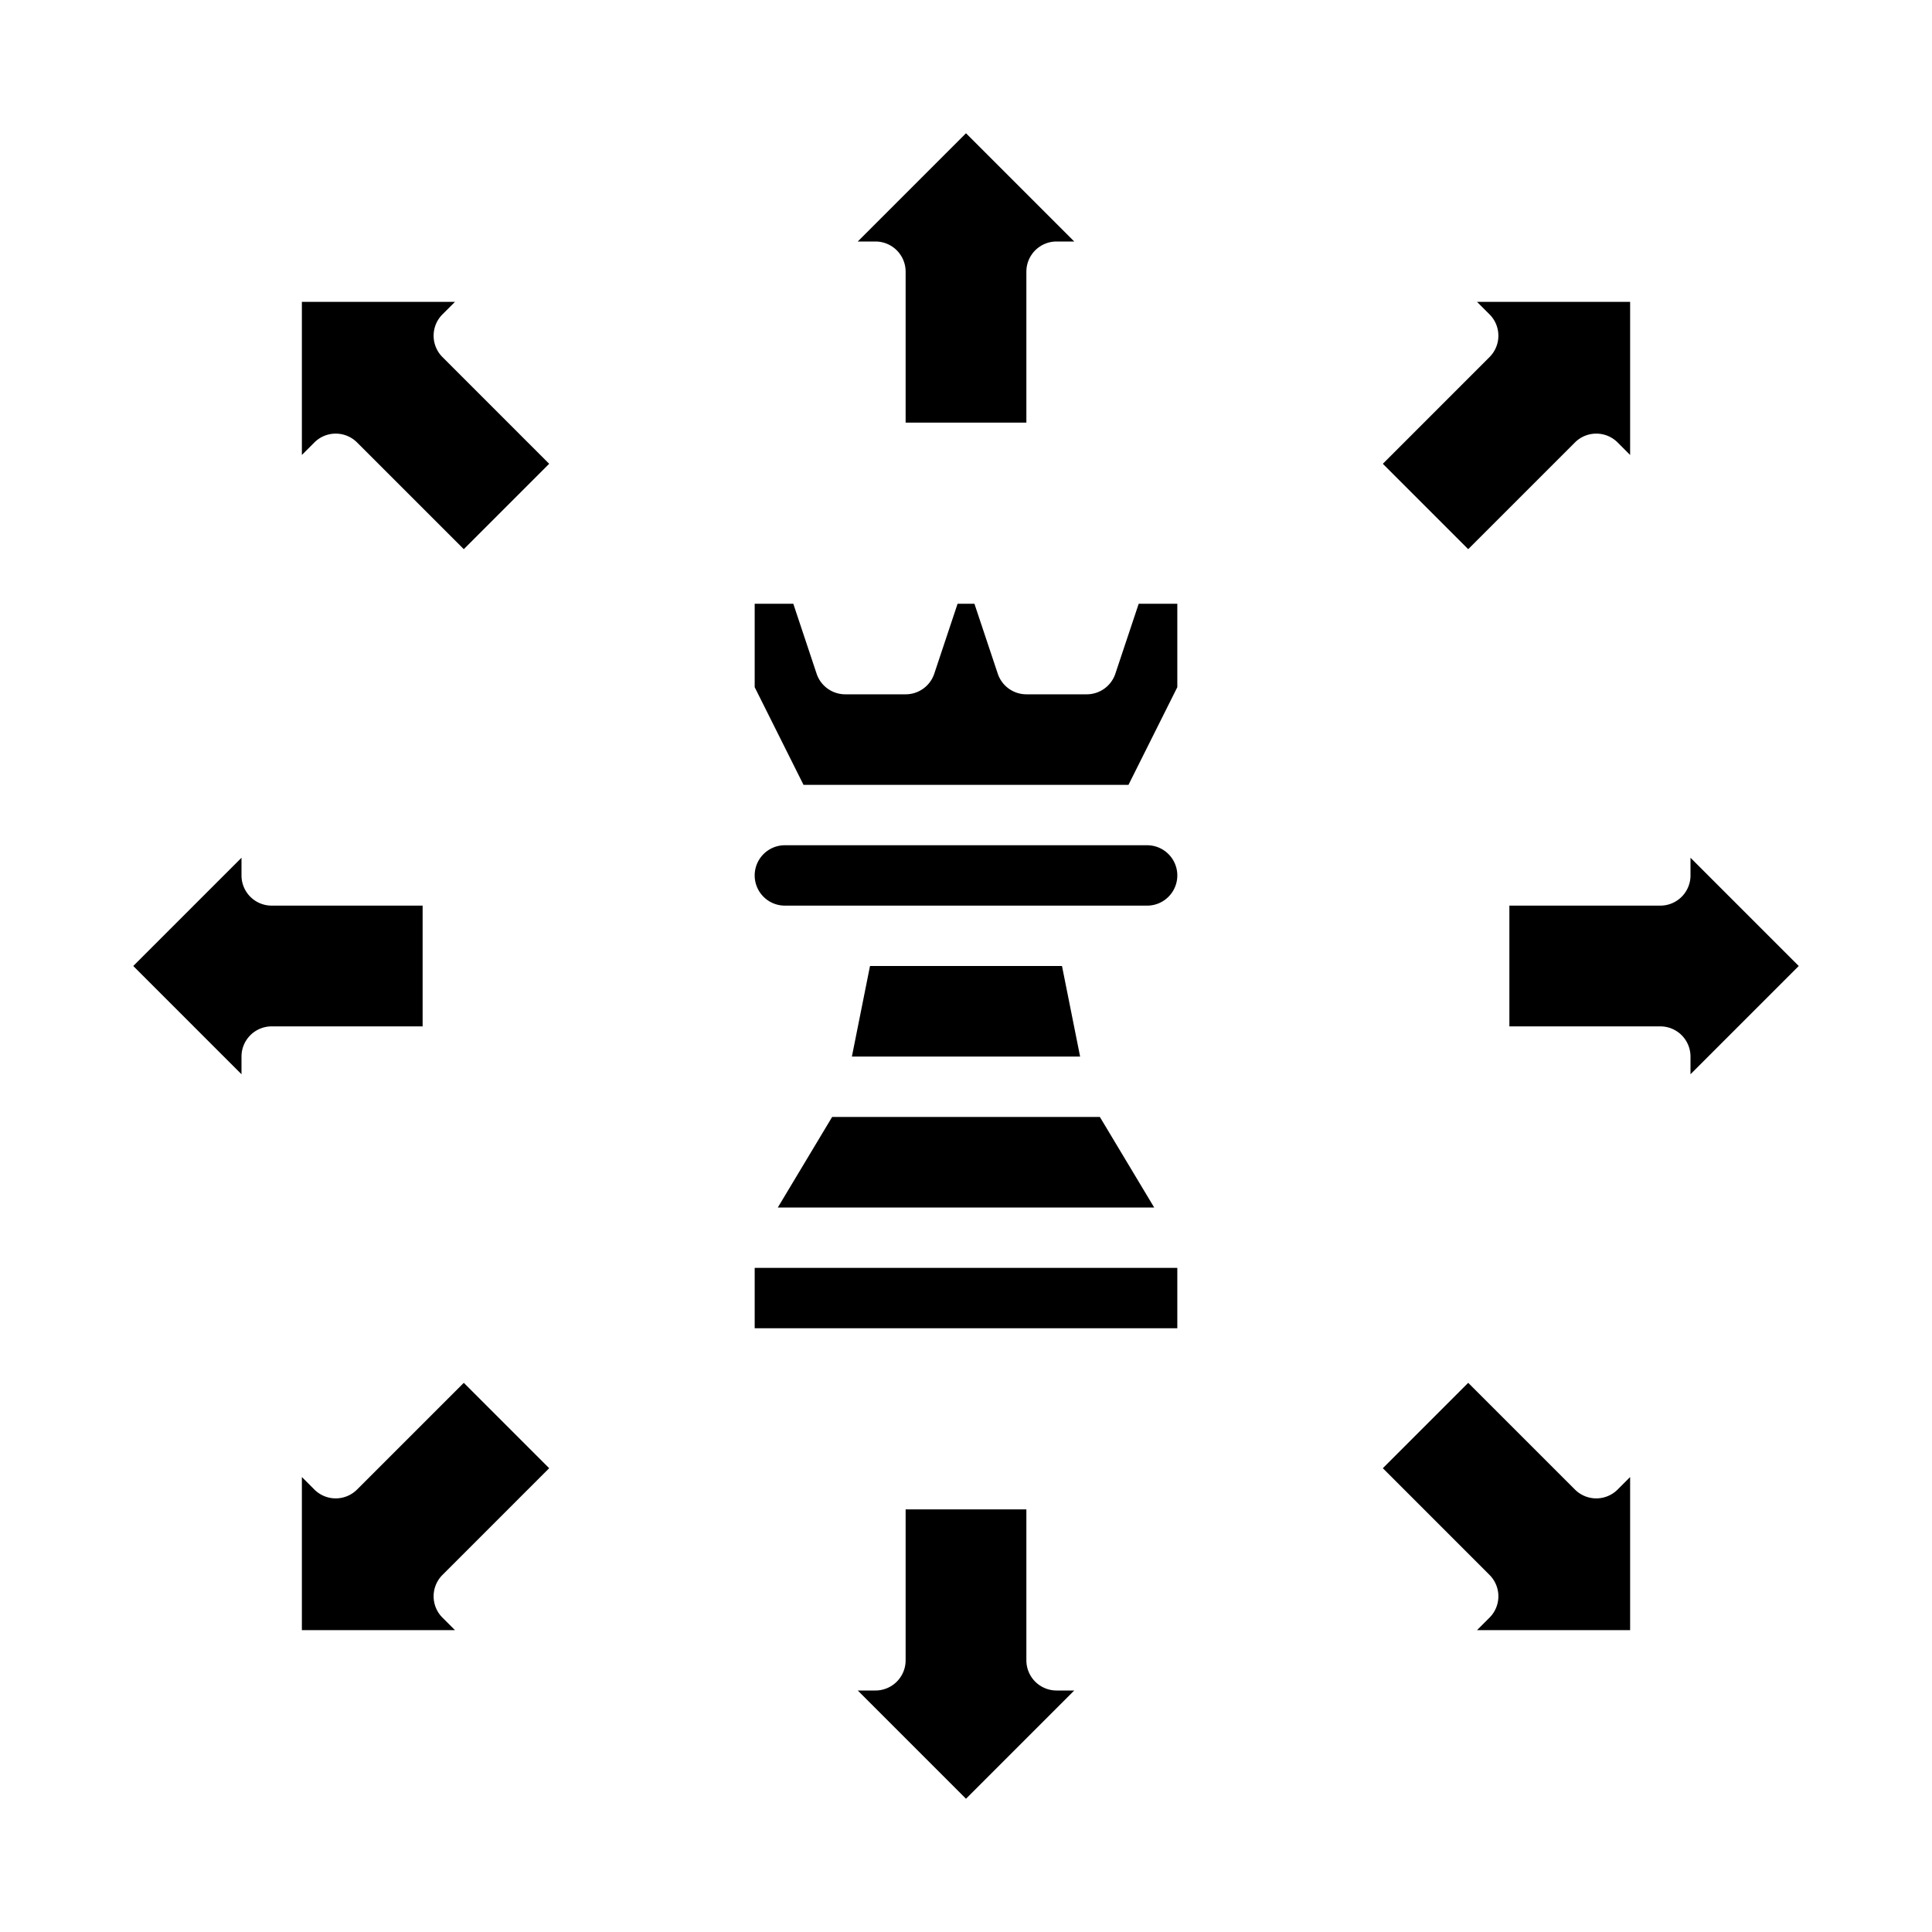 <svg xmlns="http://www.w3.org/2000/svg" viewBox="0 0 64 64" x="0px" y="0px"><g data-name="Chess-Chess Piece-Strategy-Game-Tower"><path d="M26,30H38a1,1,0,0,0,0-2H26a1,1,0,0,0,0,2Z"></path><polygon points="28.22 35 35.78 35 35.18 32 28.82 32 28.22 35"></polygon><path d="M36.948,22.316A1,1,0,0,1,36,23H34a1,1,0,0,1-.948-.684L32.279,20h-.558l-.772,2.316A1,1,0,0,1,30,23H28a1,1,0,0,1-.949-.684L26.279,20H25v2.764L26.618,26H37.382L39,22.764V20H37.721Z"></path><polygon points="38.234 40 36.434 37 27.566 37 25.766 40 38.234 40"></polygon><rect x="25" y="42" width="14" height="2"></rect><path d="M34,14V9a1,1,0,0,1,1-1h.586L32,4.414,28.414,8H29a1,1,0,0,1,1,1v5Z"></path><path d="M15.071,10H10v5.071l.414-.414a1,1,0,0,1,1.414,0l3.536,3.535,2.828-2.828-3.535-3.536a1,1,0,0,1,0-1.414Z"></path><path d="M4.414,32,8,35.586V35a1,1,0,0,1,1-1h5V30H9a1,1,0,0,1-1-1v-.586Z"></path><path d="M11.828,49.343a1,1,0,0,1-1.414,0L10,48.929V54h5.071l-.414-.414a1,1,0,0,1,0-1.414l3.535-3.536-2.828-2.828Z"></path><path d="M30,50v5a1,1,0,0,1-1,1h-.586L32,59.586,35.586,56H35a1,1,0,0,1-1-1V50Z"></path><path d="M48.929,54H54V48.929l-.414.414a1,1,0,0,1-1.414,0l-3.536-3.535-2.828,2.828,3.535,3.536a1,1,0,0,1,0,1.414Z"></path><path d="M59.586,32,56,28.414V29a1,1,0,0,1-1,1H50v4h5a1,1,0,0,1,1,1v.586Z"></path><path d="M52.172,14.657a1,1,0,0,1,1.414,0l.414.414V10H48.929l.414.414a1,1,0,0,1,0,1.414l-3.535,3.536,2.828,2.828Z"></path></g></svg>